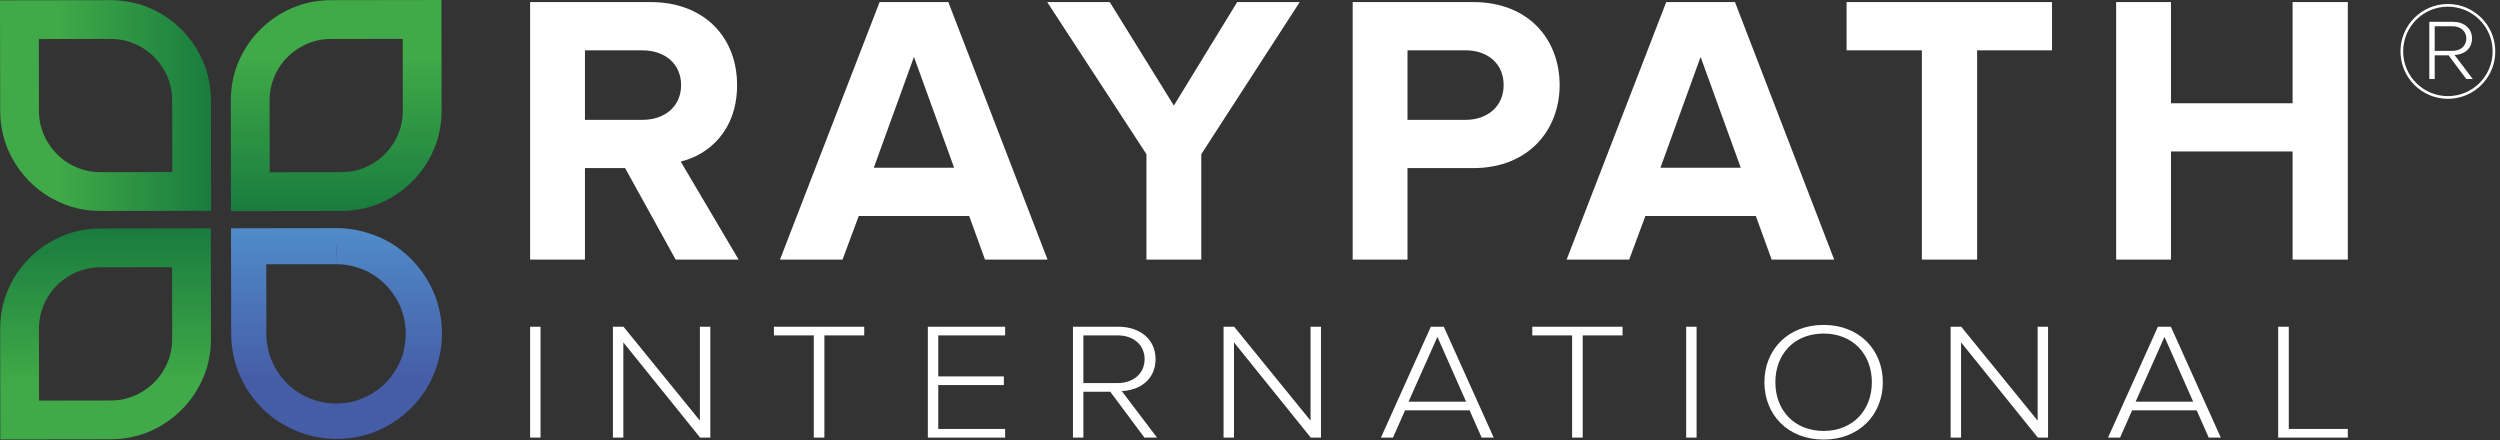 <?xml version="1.0" encoding="UTF-8" standalone="no"?>
<!DOCTYPE svg PUBLIC "-//W3C//DTD SVG 1.1//EN" "http://www.w3.org/Graphics/SVG/1.1/DTD/svg11.dtd">
<svg width="100%" height="100%" viewBox="0 0 284 50" version="1.1" xmlns="http://www.w3.org/2000/svg" xmlns:xlink="http://www.w3.org/1999/xlink" xml:space="preserve" xmlns:serif="http://www.serif.com/" style="fill-rule:evenodd;clip-rule:evenodd;stroke-linejoin:round;stroke-miterlimit:2;">
    <rect x="0" y="0" width="284" height="50" fill="#333333" stroke="none"/>
    <g transform="matrix(1,0,0,1,-141.732,-258.453)">
        <path d="M342.169,301.875C342.169,298.194 344.826,295.363 348.895,295.363C352.942,295.363 355.621,298.194 355.621,301.875C355.621,305.557 352.942,308.388 348.895,308.388C344.826,308.388 342.169,305.557 342.169,301.875ZM310.047,308.162L308.676,305.066L301.347,305.066L299.977,308.162L298.606,308.162L304.275,295.57L305.749,295.57L311.417,308.162L310.047,308.162ZM392.642,308.162L391.272,305.066L383.943,305.066L382.572,308.162L381.203,308.162L386.87,295.57L388.345,295.57L394.013,308.162L392.642,308.162ZM201.953,308.162L203.137,308.162L203.137,295.57L201.953,295.57L201.953,308.162ZM333.281,308.162L334.464,308.162L334.464,295.57L333.281,295.57L333.281,308.162ZM290.632,308.162L281.913,297.345L281.913,308.162L280.729,308.162L280.729,295.57L281.934,295.57L290.611,306.236L290.611,295.57L291.795,295.57L291.795,308.162L290.632,308.162ZM320.324,308.162L320.324,296.552L315.798,296.552L315.798,295.57L326.054,295.57L326.054,296.552L321.528,296.552L321.528,308.162L320.324,308.162ZM234.178,308.162L234.178,296.552L229.651,296.552L229.651,295.57L239.908,295.57L239.908,296.552L235.382,296.552L235.382,308.162L234.178,308.162ZM373.229,308.162L364.509,297.345L364.509,308.162L363.326,308.162L363.326,295.57L364.529,295.57L373.208,306.236L373.208,295.57L374.391,295.57L374.391,308.162L373.229,308.162ZM221.262,308.162L212.543,297.345L212.543,308.162L211.359,308.162L211.359,295.57L212.563,295.57L221.241,306.236L221.241,295.57L222.425,295.57L222.425,308.162L221.262,308.162ZM400.533,308.162L400.533,295.57L401.738,295.57L401.738,307.18L408.444,307.18L408.444,308.162L400.533,308.162ZM247.134,308.162L247.134,295.57L255.916,295.57L255.916,296.552L248.318,296.552L248.318,301.214L255.771,301.214L255.771,302.197L248.318,302.197L248.318,307.18L255.916,307.18L255.916,308.162L247.134,308.162ZM271.738,308.162L267.856,302.952L264.803,302.952L264.803,308.162L263.619,308.162L263.619,295.57L268.79,295.57C271.177,295.57 273.004,296.948 273.004,299.251C273.004,301.537 271.24,302.801 269.163,302.875L273.17,308.162L271.738,308.162ZM354.375,301.875C354.375,298.686 352.216,296.344 348.895,296.344C345.553,296.344 343.414,298.686 343.414,301.875C343.414,305.047 345.553,307.407 348.895,307.407C352.216,307.407 354.375,305.047 354.375,301.875ZM387.618,296.721L384.337,304.084L390.877,304.084L387.618,296.721ZM305.022,296.721L301.741,304.084L308.281,304.084L305.022,296.721ZM271.759,299.251C271.759,297.665 270.533,296.552 268.686,296.552L264.803,296.552L264.803,301.97L268.686,301.97C270.533,301.97 271.759,300.837 271.759,299.251ZM342.992,287.946L341.194,282.989L328.648,282.989L326.806,287.946L319.699,287.946L331.016,258.689L338.825,258.689L350.097,287.946L342.992,287.946ZM253.629,287.946L251.831,282.989L239.285,282.989L237.444,287.946L230.337,287.946L241.654,258.689L249.462,258.689L260.735,287.946L253.629,287.946ZM402.171,287.946L402.171,275.663L388.355,275.663L388.355,287.946L382.126,287.946L382.126,258.688L388.355,258.688L388.355,270.181L402.171,270.181L402.171,258.688L408.444,258.688L408.444,287.946L402.171,287.946ZM271.968,287.946L271.968,275.97L260.695,258.688L267.801,258.688L275.083,270.444L282.276,258.688L289.382,258.688L278.197,275.97L278.197,287.946L271.968,287.946ZM360.058,287.946L360.058,264.171L351.504,264.171L351.504,258.688L374.841,258.688L374.841,264.171L366.331,264.171L366.331,287.946L360.058,287.946ZM295.395,287.946L295.395,258.688L309.081,258.688C315.441,258.688 318.907,262.987 318.907,268.118C318.907,273.207 315.398,277.549 309.081,277.549L301.624,277.549L301.624,287.946L295.395,287.946ZM218.49,287.946L212.744,277.549L208.182,277.549L208.182,287.946L201.953,287.946L201.953,258.688L215.64,258.688C221.737,258.688 225.465,262.68 225.465,268.118C225.465,273.295 222.219,276.059 219.061,276.805L225.641,287.946L218.49,287.946ZM334.921,264.917L330.359,277.505L339.482,277.505L334.921,264.917ZM245.558,264.917L240.997,277.505L250.12,277.505L245.558,264.917ZM312.546,268.118C312.546,265.663 310.704,264.171 308.247,264.171L301.624,264.171L301.624,272.067L308.247,272.067C310.704,272.067 312.546,270.532 312.546,268.118ZM219.104,268.118C219.104,265.663 217.219,264.171 214.718,264.171L208.182,264.171L208.182,272.067L214.718,272.067C217.219,272.067 219.104,270.576 219.104,268.118ZM425.087,265.377C424.585,267.831 422.414,269.677 419.812,269.677C416.837,269.677 414.426,267.266 414.426,264.291C414.426,261.318 416.837,258.907 419.812,258.907C422.786,258.907 425.197,261.318 425.197,264.291L425.169,264.842L425.087,265.377ZM424.789,263.267L424.866,263.772L424.892,264.291C424.892,265.695 424.324,266.964 423.404,267.885C422.485,268.804 421.215,269.373 419.812,269.373C418.408,269.373 417.139,268.804 416.219,267.885C415.299,266.964 414.731,265.695 414.731,264.291C414.731,262.888 415.298,261.619 416.219,260.699C417.139,259.779 418.408,259.211 419.812,259.211C421.215,259.211 422.485,259.779 423.404,260.699C424.094,261.389 424.586,262.275 424.789,263.267ZM421.898,267.428L419.892,264.739L418.315,264.739L418.315,267.428L417.703,267.428L417.703,260.93L420.375,260.93C421.609,260.93 422.553,261.64 422.553,262.829C422.553,264.008 421.641,264.661 420.567,264.699L422.638,267.428L421.898,267.428ZM421.909,262.829C421.909,262.011 421.276,261.436 420.321,261.436L418.315,261.436L418.315,264.232L420.321,264.232C421.276,264.232 421.909,263.648 421.909,262.829Z" style="fill:white;"/>
    </g>
    <g transform="matrix(-0.037,-23.944,-23.944,0.037,38.252,49.861)">
        <path d="M1,-0.001L1,0.5L0.5,0.5C0.431,0.5 0.365,0.486 0.305,0.461C0.215,0.423 0.139,0.359 0.085,0.28C0.059,0.24 0.037,0.196 0.023,0.149C0.008,0.102 0,0.052 0,0C-0,-0.069 0.014,-0.135 0.039,-0.195C0.077,-0.284 0.141,-0.361 0.22,-0.415C0.26,-0.441 0.304,-0.463 0.351,-0.477C0.398,-0.492 0.448,-0.5 0.5,-0.5C0.569,-0.5 0.635,-0.486 0.695,-0.461C0.784,-0.423 0.861,-0.359 0.915,-0.28C0.942,-0.24 0.963,-0.196 0.977,-0.149C0.992,-0.102 1,-0.052 1,-0.001ZM0.183,0.101C0.192,0.131 0.206,0.16 0.224,0.187C0.26,0.24 0.311,0.282 0.37,0.307C0.41,0.324 0.454,0.333 0.498,0.333L0.829,0.333L0.829,0.002L0.914,0.002L0.914,0.001L0.829,0.002C0.829,-0.032 0.824,-0.065 0.814,-0.096C0.805,-0.127 0.791,-0.156 0.773,-0.183C0.737,-0.236 0.686,-0.277 0.627,-0.303C0.586,-0.32 0.543,-0.328 0.498,-0.328C0.465,-0.328 0.432,-0.323 0.4,-0.314C0.369,-0.304 0.34,-0.29 0.314,-0.272C0.26,-0.236 0.219,-0.186 0.194,-0.126C0.176,-0.086 0.168,-0.043 0.168,0.003C0.168,0.036 0.173,0.069 0.183,0.101Z" style="fill:url(#_Linear1);fill-rule:nonzero;"/>
    </g>
    <g transform="matrix(-0.037,-23.944,-23.944,0.037,12.01,49.902)">
        <path d="M1,0.024C1,0.09 0.987,0.152 0.963,0.209C0.926,0.295 0.866,0.367 0.79,0.419C0.752,0.444 0.71,0.465 0.666,0.479C0.621,0.493 0.573,0.5 0.524,0.5L-0,0.5L0,0.408L0,-0.024C-0,-0.09 0.013,-0.152 0.037,-0.209C0.074,-0.295 0.134,-0.367 0.21,-0.419C0.248,-0.444 0.29,-0.465 0.334,-0.479C0.379,-0.493 0.427,-0.5 0.476,-0.5L1,-0.5L1,0.024ZM0.524,0.316C0.565,0.316 0.603,0.308 0.638,0.293C0.69,0.271 0.735,0.234 0.766,0.187C0.782,0.164 0.795,0.138 0.803,0.111C0.812,0.084 0.816,0.055 0.816,0.024L0.816,-0.316L0.476,-0.316C0.435,-0.316 0.397,-0.308 0.362,-0.293C0.31,-0.271 0.265,-0.234 0.234,-0.187C0.218,-0.164 0.205,-0.138 0.197,-0.111C0.188,-0.084 0.184,-0.055 0.184,-0.024L0.184,0.316L0.524,0.316Z" style="fill:url(#_Linear2);fill-rule:nonzero;"/>
    </g>
    <g transform="matrix(0.037,23.944,23.944,-0.037,38.174,0.019)">
        <path d="M0,0.408L0,-0.024C-0,-0.09 0.013,-0.152 0.037,-0.209C0.074,-0.295 0.134,-0.367 0.21,-0.419C0.248,-0.444 0.29,-0.465 0.334,-0.479C0.379,-0.493 0.427,-0.5 0.476,-0.5L1,-0.5L1,0.024C1,0.09 0.987,0.152 0.963,0.209C0.926,0.295 0.866,0.367 0.79,0.419C0.752,0.444 0.71,0.465 0.666,0.479C0.621,0.493 0.573,0.5 0.524,0.5L-0,0.5L0,0.408ZM0.476,-0.316C0.435,-0.316 0.397,-0.308 0.362,-0.293C0.31,-0.271 0.265,-0.234 0.234,-0.187C0.218,-0.164 0.205,-0.138 0.197,-0.111C0.188,-0.084 0.184,-0.055 0.184,-0.024L0.184,0.316L0.524,0.316C0.565,0.316 0.603,0.308 0.638,0.293C0.69,0.271 0.735,0.234 0.766,0.187C0.782,0.164 0.795,0.138 0.803,0.111C0.812,0.084 0.816,0.055 0.816,0.024L0.816,-0.316L0.476,-0.316Z" style="fill:url(#_Linear3);fill-rule:nonzero;"/>
    </g>
    <g transform="matrix(23.944,-0.037,-0.037,-23.944,0.019,12.009)">
        <path d="M0.525,0.5L-0,0.5L0,0.408L0,-0.024C0,-0.09 0.013,-0.152 0.037,-0.209C0.074,-0.295 0.134,-0.367 0.21,-0.419C0.248,-0.444 0.29,-0.465 0.334,-0.479C0.379,-0.493 0.427,-0.5 0.476,-0.5L1,-0.5L1,0.024C1,0.09 0.987,0.152 0.963,0.209C0.926,0.295 0.866,0.367 0.79,0.419C0.752,0.444 0.71,0.465 0.666,0.479C0.621,0.492 0.574,0.5 0.525,0.5ZM0.362,-0.293C0.31,-0.271 0.265,-0.234 0.234,-0.187C0.218,-0.164 0.205,-0.138 0.197,-0.111C0.188,-0.084 0.184,-0.055 0.184,-0.024L0.184,0.316L0.524,0.316C0.565,0.316 0.603,0.308 0.638,0.293C0.69,0.271 0.735,0.234 0.766,0.187C0.782,0.164 0.795,0.138 0.803,0.111C0.812,0.084 0.816,0.055 0.816,0.024L0.816,-0.316L0.475,-0.316C0.435,-0.316 0.397,-0.308 0.362,-0.293Z" style="fill:url(#_Linear4);fill-rule:nonzero;"/>
    </g>
    <defs>
        <linearGradient id="_Linear1" x1="0" y1="0" x2="1" y2="0" gradientUnits="userSpaceOnUse" gradientTransform="matrix(1,2.1684e-19,2.1684e-19,-1,0,4.01644e-05)"><stop offset="0" style="stop-color:rgb(69,92,166);stop-opacity:1"/><stop offset="0.27" style="stop-color:rgb(69,92,166);stop-opacity:1"/><stop offset="1" style="stop-color:rgb(80,140,201);stop-opacity:1"/></linearGradient>
        <linearGradient id="_Linear2" x1="0" y1="0" x2="1" y2="0" gradientUnits="userSpaceOnUse" gradientTransform="matrix(1,2.1684e-19,2.1684e-19,-1,0,1.63503e-05)"><stop offset="0" style="stop-color:rgb(64,170,72);stop-opacity:1"/><stop offset="0.27" style="stop-color:rgb(64,170,72);stop-opacity:1"/><stop offset="1" style="stop-color:rgb(25,124,62);stop-opacity:1"/></linearGradient>
        <linearGradient id="_Linear3" x1="0" y1="0" x2="1" y2="0" gradientUnits="userSpaceOnUse" gradientTransform="matrix(1,2.1684e-19,2.1684e-19,-1,0,1.62198e-05)"><stop offset="0" style="stop-color:rgb(64,170,72);stop-opacity:1"/><stop offset="0.27" style="stop-color:rgb(64,170,72);stop-opacity:1"/><stop offset="1" style="stop-color:rgb(25,124,62);stop-opacity:1"/></linearGradient>
        <linearGradient id="_Linear4" x1="0" y1="0" x2="1" y2="0" gradientUnits="userSpaceOnUse" gradientTransform="matrix(1,2.1684e-19,2.1684e-19,-1,0,-6.03403e-05)"><stop offset="0" style="stop-color:rgb(64,170,72);stop-opacity:1"/><stop offset="0.27" style="stop-color:rgb(64,170,72);stop-opacity:1"/><stop offset="1" style="stop-color:rgb(25,124,62);stop-opacity:1"/></linearGradient>
    </defs>
</svg>
